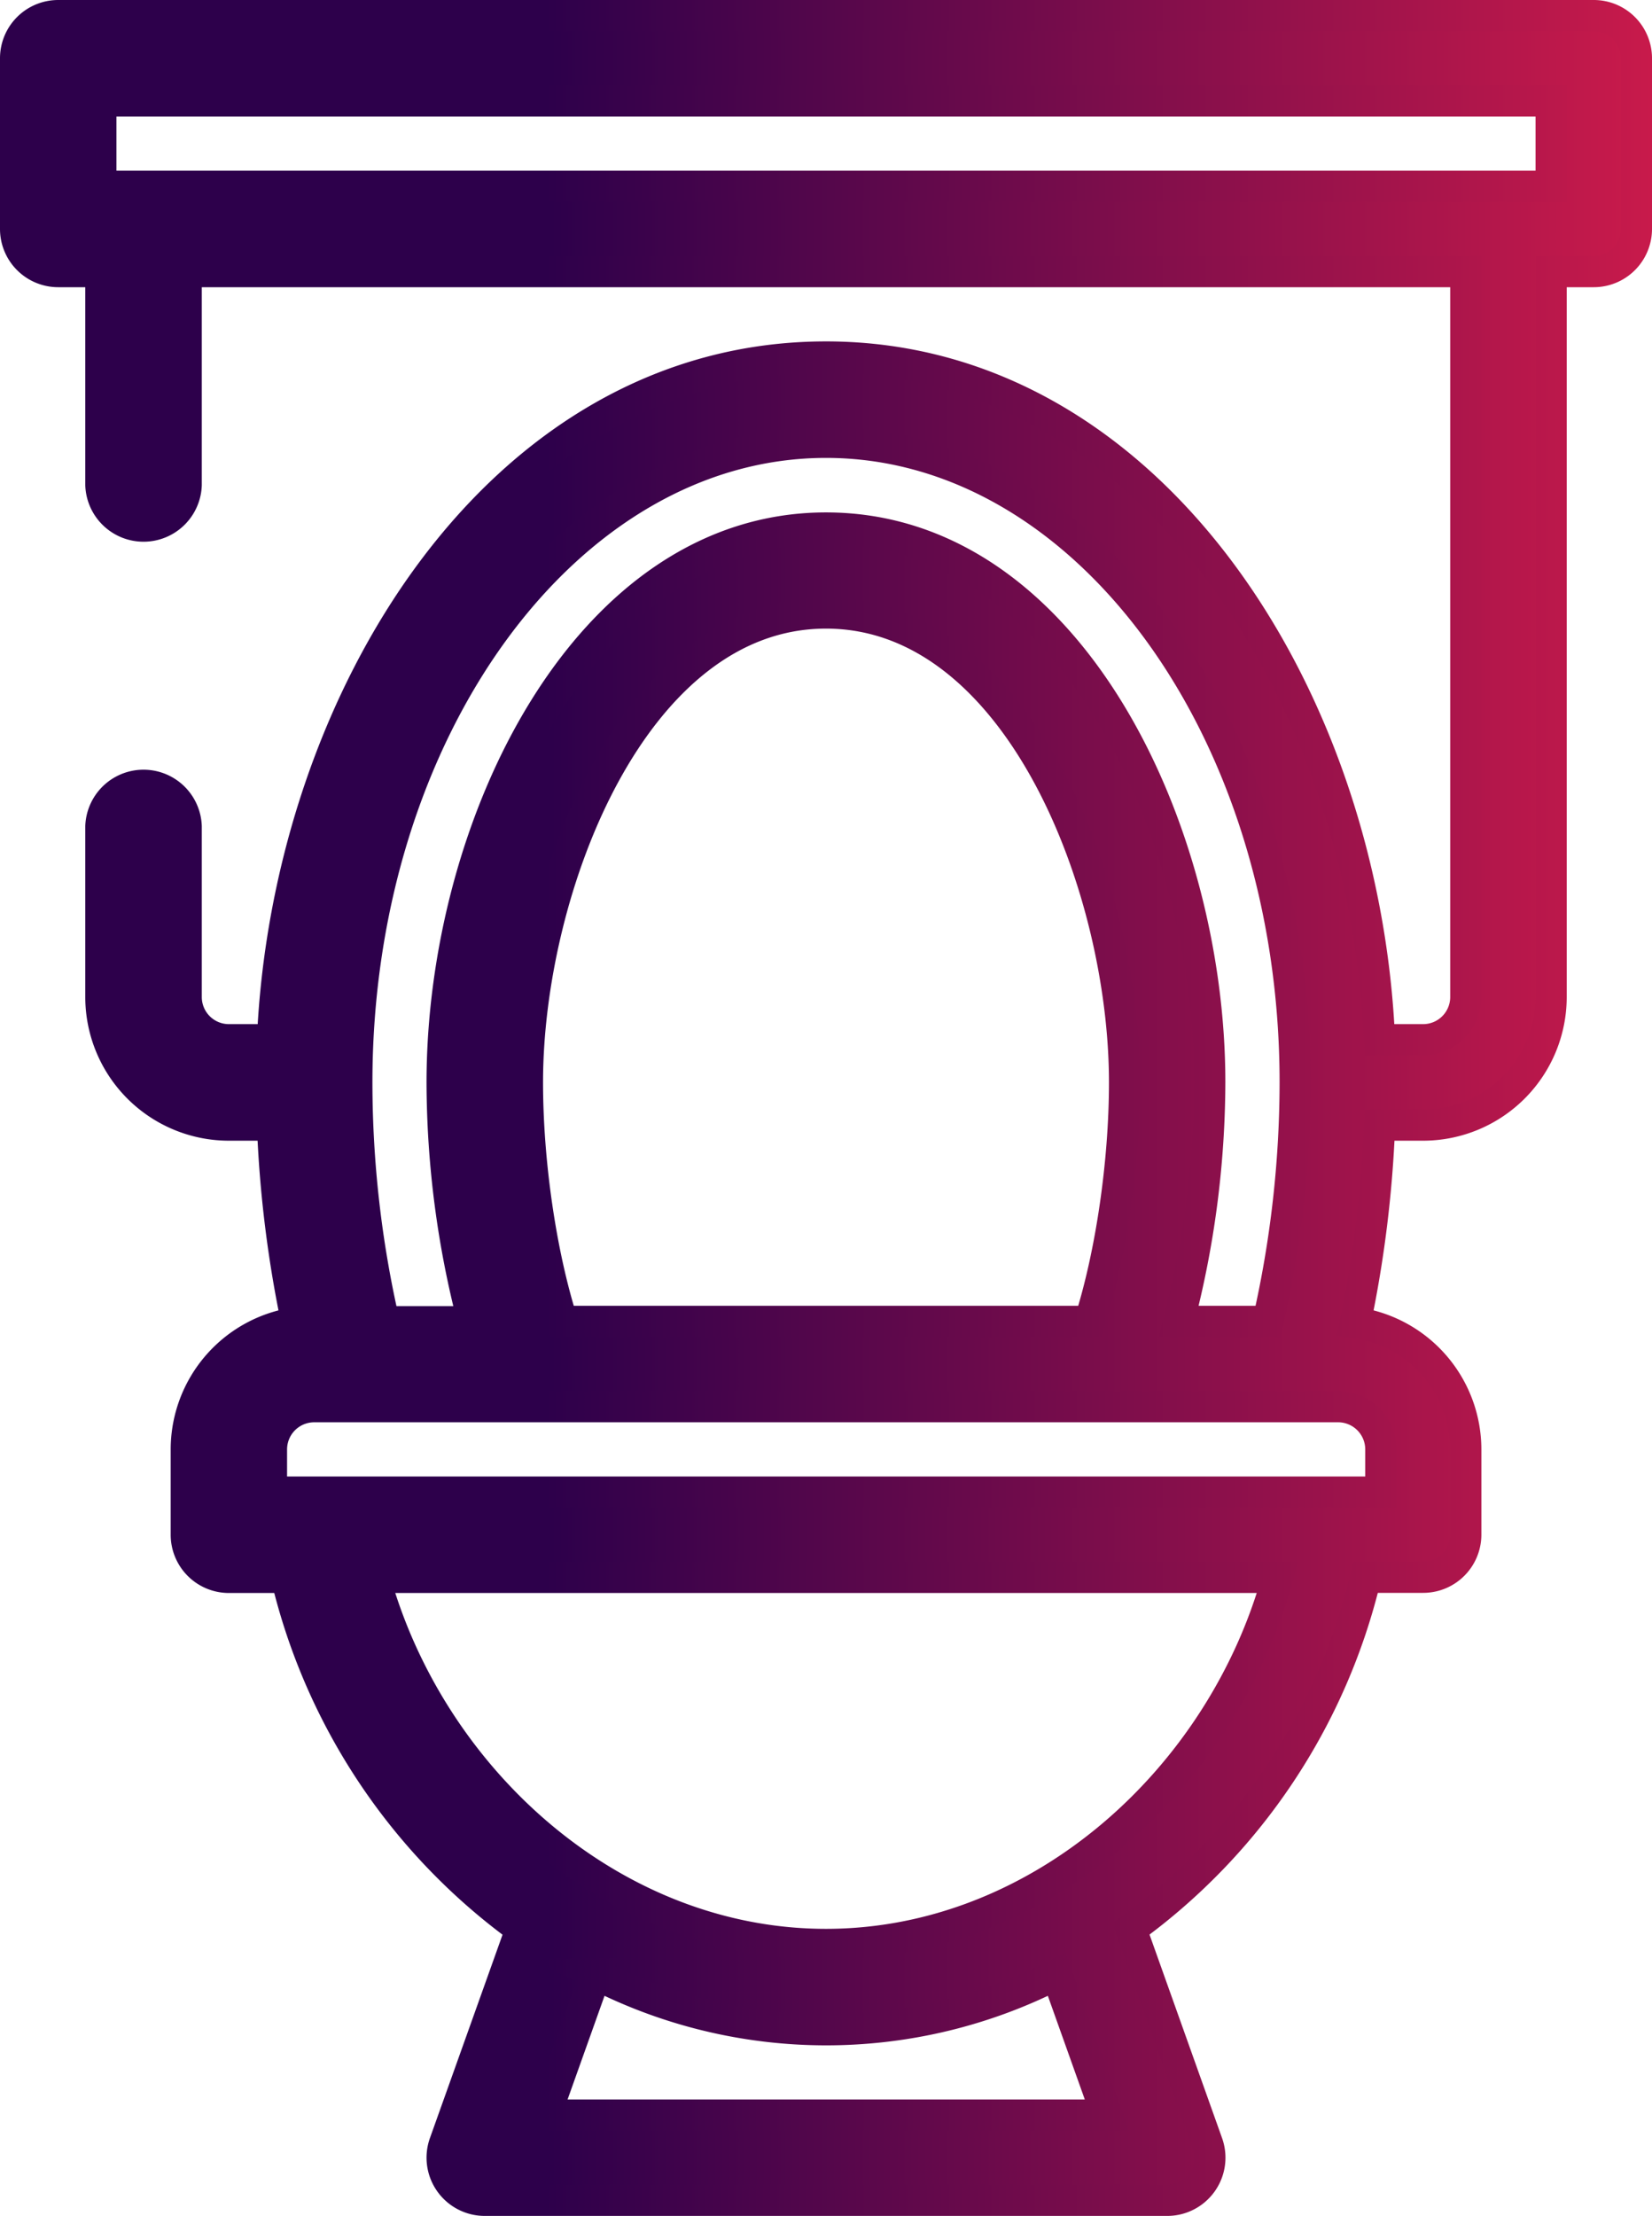 <svg id="Calque_1" data-name="Calque 1" xmlns="http://www.w3.org/2000/svg" xmlns:xlink="http://www.w3.org/1999/xlink" viewBox="0 0 265 355.32"><defs><style>.cls-1{stroke-miterlimit:10;stroke-width:5px;fill:url(#Dégradé_sans_nom_40);stroke:url(#Dégradé_sans_nom_40-2);}</style><linearGradient id="Dégradé_sans_nom_40" x1="126" y1="256" x2="386" y2="256" gradientUnits="userSpaceOnUse"><stop offset="0.33" stop-color="#2d004b"/><stop offset="1" stop-color="#c81a4b"/></linearGradient><linearGradient id="Dégradé_sans_nom_40-2" x1="123.5" x2="388.5" xlink:href="#Dégradé_sans_nom_40"/></defs><title>toilets</title><path id="toilets" class="cls-1" d="M351.79,258.74a20.55,20.55,0,0,0,20.53-20.53V121.89h6.84a6.84,6.84,0,0,0,6.84-6.84V87.68a6.84,6.84,0,0,0-6.84-6.84H132.84A6.84,6.84,0,0,0,126,87.68v27.37a6.84,6.84,0,0,0,6.84,6.84h6.84v34.22a6.85,6.85,0,0,0,13.69,0V121.89H358.63V238.21a6.85,6.85,0,0,1-6.84,6.84h-7c-2.44-55.52-37.13-109.47-88.79-109.47-52.61,0-86.41,55.23-88.79,109.47h-7a6.85,6.85,0,0,1-6.84-6.84V210.84a6.85,6.85,0,0,0-13.69,0v27.37a20.55,20.55,0,0,0,20.53,20.53h7a189.77,189.77,0,0,0,3.91,31.67,20.54,20.54,0,0,0-17.74,20.33v13.68a6.84,6.84,0,0,0,6.84,6.84h9.23a97.52,97.52,0,0,0,37.64,56.38L194.82,422a6.84,6.84,0,0,0,6.44,9.14H310.74a6.84,6.84,0,0,0,6.44-9.14l-12.26-34.38a97.52,97.52,0,0,0,37.64-56.38h9.23a6.84,6.84,0,0,0,6.84-6.84V310.74a20.54,20.54,0,0,0-17.74-20.33,189.77,189.77,0,0,0,3.91-31.67ZM139.68,108.21V94.53H372.32v13.68ZM256,149.26c41.5,0,75.26,46,75.26,102.63a172.9,172.9,0,0,1-4.35,38.32H312.56a153,153,0,0,0,5-38.32C317.58,211.42,294.9,163,256,163c-38.37,0-61.58,47.59-61.58,88.94a153,153,0,0,0,5,38.32H185.09a172.9,172.9,0,0,1-4.35-38.32C180.74,195.3,214.5,149.26,256,149.26Zm47.89,102.63c0,12.9-2.18,27.63-5.58,38.32H213.69c-3.4-10.69-5.58-25.42-5.58-38.32,0-31.21,17-75.26,47.89-75.26S303.89,220.61,303.89,251.89ZM211,417.47l8.06-22.6a81.07,81.07,0,0,0,73.94,0l8.06,22.6Zm45-27.36c-34.19,0-63.48-26.41-72.45-58.85h144.9C319.48,363.69,290.19,390.11,256,390.11ZM345,310.74v6.84H167.05v-6.84a6.85,6.85,0,0,1,6.84-6.85H338.11A6.85,6.85,0,0,1,345,310.74Z" transform="translate(-123.5 -78.34)"/></svg>